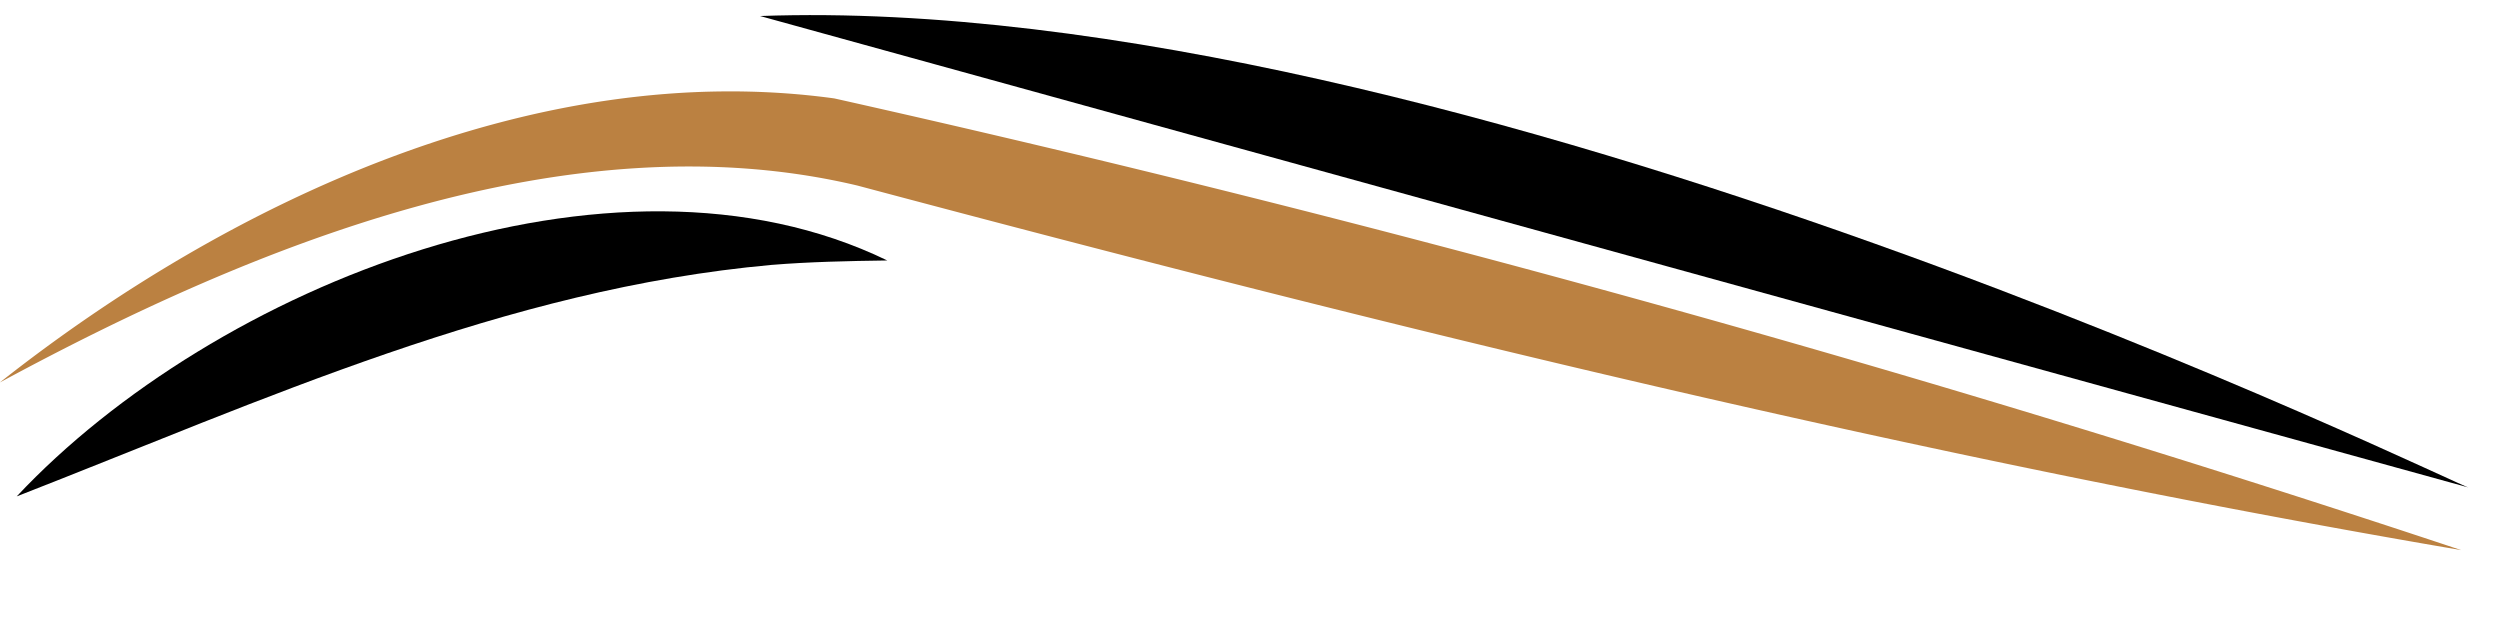<svg xmlns="http://www.w3.org/2000/svg" width="912.345" height="233.509" viewBox="0 0 912.345 233.509">
  <g id="Group_80" data-name="Group 80" transform="translate(-1306.328 -188.359)">
    <g id="Dyboatrans_Logo_GN1.0-03" transform="matrix(0.995, 0.105, -0.105, 0.995, 1323.867, 161)">
      <path id="Path_26" data-name="Path 26" d="M0,135.129C86.609,75.752,195.986,17.05,303.525,30.853,501.2,61.836,699.4,88.955,899.248,101.708A6095.047,6095.047,0,0,0,291.822.133C181.92-3.318,76.069,60.86,0,135.129Z" transform="translate(0 32.662)" fill="#bb8141"/>
      <path id="Path_27" data-name="Path 27" d="M0,5.75C251.575-30,637.245,112.652,638,111.414" transform="translate(261.74 0)"/>
      <path id="Path_28" data-name="Path 28" d="M0,129.21C86.009,84.762,169.279,35.249,264.966,16.345c13.541-2.551,27.344-4.314,41.785-6.039C201.725-27.616,63.616,45.227,0,129.21Z" transform="translate(10.503 79.24)"/>
    </g>
  </g>
</svg>
